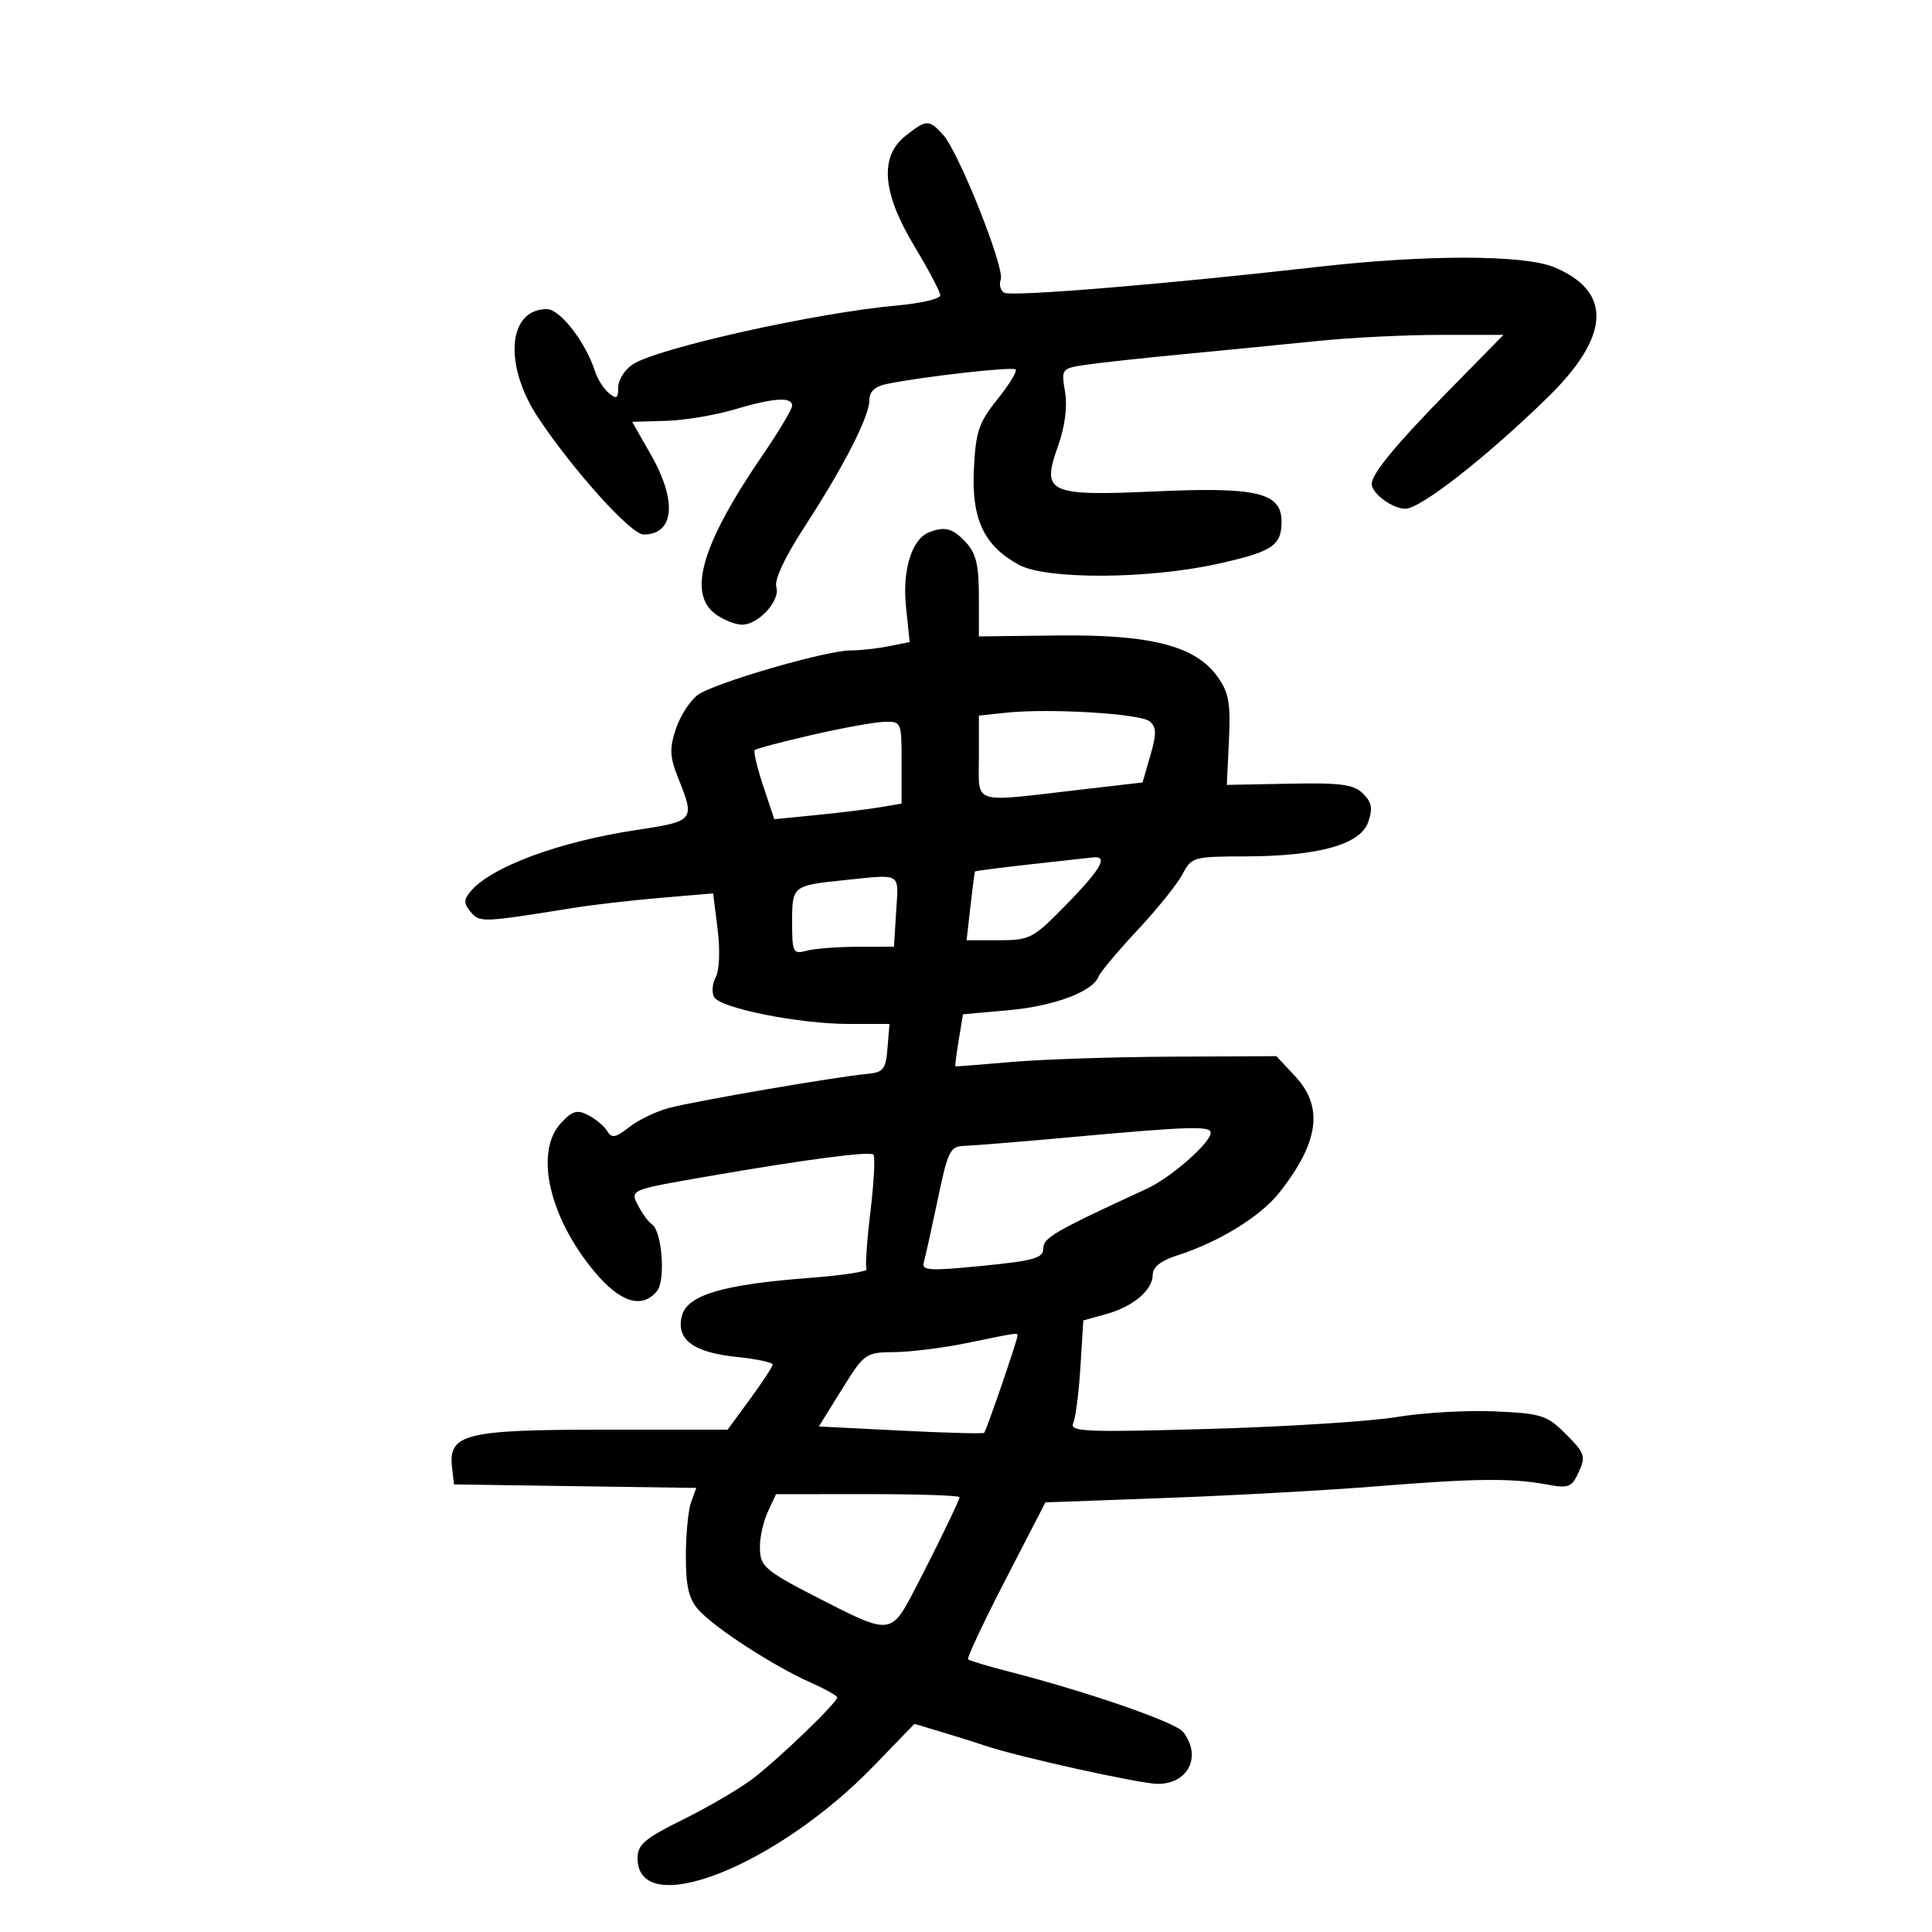 <svg xmlns="http://www.w3.org/2000/svg" width="300" height="300" viewBox="0 0 300 300" version="1.1">
	<path d="M 140.635 21.073 C 136.527 24.304, 136.974 29.924, 142 38.258 C 144.200 41.906, 146 45.329, 146 45.866 C 146 46.402, 142.963 47.111, 139.250 47.441 C 126.784 48.550, 102.133 54.043, 98.250 56.578 C 97.013 57.385, 96 58.991, 96 60.145 C 96 61.874, 95.742 62.030, 94.539 61.032 C 93.735 60.365, 92.769 58.848, 92.393 57.660 C 90.966 53.159, 86.972 48, 84.916 48 C 78.796 48, 78.153 56.764, 83.668 65.013 C 89.110 73.155, 98.007 83, 99.922 83 C 104.707 83, 105.191 77.832, 101.080 70.622 L 98.160 65.500 103.363 65.353 C 106.225 65.272, 110.995 64.485, 113.964 63.603 C 120.156 61.765, 123 61.572, 123 62.990 C 123 63.535, 120.949 66.977, 118.442 70.639 C 108.909 84.562, 106.670 92.255, 111.223 95.443 C 112.445 96.299, 114.245 97, 115.223 97 C 117.786 97, 121.210 93.237, 120.547 91.149 C 120.203 90.063, 121.859 86.528, 124.917 81.823 C 131.052 72.384, 135 64.666, 135 62.113 C 135 60.781, 135.876 59.984, 137.750 59.609 C 143.683 58.422, 157.236 56.903, 157.705 57.372 C 157.978 57.644, 156.706 59.727, 154.879 62.001 C 151.989 65.597, 151.515 67.002, 151.226 72.817 C 150.839 80.606, 152.776 84.737, 158.206 87.701 C 162.434 90.010, 178.167 89.950, 188.925 87.586 C 197.565 85.687, 199 84.748, 199 80.999 C 199 76.511, 195.198 75.592, 179.552 76.299 C 162.761 77.058, 161.689 76.571, 164.262 69.344 C 165.364 66.249, 165.768 63.185, 165.380 60.857 C 164.780 57.258, 164.820 57.207, 168.637 56.641 C 170.761 56.326, 177.675 55.575, 184 54.974 C 190.325 54.372, 199.627 53.457, 204.670 52.940 C 209.714 52.423, 218.255 52, 223.650 52 L 233.458 52 224.870 60.750 C 216.731 69.042, 213 73.569, 213 75.151 C 213 76.618, 216.224 79, 218.211 79 C 220.578 79, 230.764 71.036, 240.317 61.715 C 250.052 52.217, 250.409 45.287, 241.358 41.505 C 236.647 39.537, 221.528 39.516, 204.500 41.454 C 180.876 44.144, 156.983 46.108, 155.915 45.448 C 155.337 45.090, 155.104 44.172, 155.397 43.408 C 156.062 41.674, 148.888 23.638, 146.470 20.967 C 144.249 18.513, 143.880 18.520, 140.635 21.073 M 144.229 82.669 C 141.575 83.737, 140.097 88.537, 140.680 94.192 L 141.249 99.700 137.999 100.350 C 136.212 100.708, 133.569 100.997, 132.125 100.993 C 128.308 100.984, 110.872 106.058, 108.339 107.915 C 107.151 108.787, 105.627 111.156, 104.952 113.179 C 103.924 116.267, 103.990 117.517, 105.363 120.950 C 107.940 127.390, 107.824 127.530, 98.750 128.896 C 86.809 130.693, 76.219 134.622, 73.061 138.427 C 71.985 139.722, 71.990 140.283, 73.088 141.606 C 74.473 143.275, 74.842 143.261, 89 140.986 C 92.025 140.500, 98.153 139.792, 102.617 139.412 L 110.735 138.722 111.432 144.305 C 111.837 147.546, 111.712 150.669, 111.135 151.748 C 110.587 152.771, 110.487 154.171, 110.913 154.859 C 111.979 156.584, 124.170 159, 131.810 159 L 138.121 159 137.810 162.750 C 137.532 166.108, 137.186 166.529, 134.500 166.774 C 129.818 167.201, 107.908 170.972, 103.881 172.043 C 101.890 172.573, 99.106 173.916, 97.693 175.027 C 95.600 176.674, 94.975 176.792, 94.313 175.669 C 93.866 174.912, 92.550 173.794, 91.388 173.185 C 89.635 172.266, 88.912 172.465, 87.138 174.353 C 82.946 178.815, 85.230 188.996, 92.326 197.486 C 96.310 202.252, 99.679 203.297, 102.008 200.490 C 103.384 198.833, 102.804 191.139, 101.226 190.106 C 100.716 189.773, 99.782 188.518, 99.150 187.317 C 97.789 184.731, 97.658 184.788, 110 182.649 C 125.017 180.047, 135.062 178.729, 135.621 179.287 C 135.920 179.586, 135.713 183.569, 135.160 188.137 C 134.608 192.706, 134.335 196.733, 134.554 197.087 C 134.772 197.440, 130.799 198.045, 125.725 198.431 C 112.243 199.455, 106.757 201.076, 105.898 204.287 C 104.914 207.968, 107.608 210.001, 114.397 210.702 C 117.479 211.020, 119.989 211.554, 119.975 211.890 C 119.962 212.225, 118.382 214.637, 116.465 217.250 L 112.981 222 93.713 222 C 72.228 222, 69.592 222.655, 70.193 227.847 L 70.500 230.500 89.310 230.772 L 108.121 231.045 107.310 233.272 C 106.865 234.498, 106.500 238.266, 106.500 241.646 C 106.500 246.385, 106.958 248.302, 108.500 250.016 C 110.990 252.784, 120.103 258.695, 125.750 261.205 C 128.088 262.244, 130 263.307, 130 263.568 C 130 264.402, 120.637 273.398, 116.738 276.310 C 114.668 277.856, 109.831 280.675, 105.988 282.574 C 100.113 285.477, 99 286.427, 99 288.535 C 99 298.312, 120.553 289.870, 135.746 274.143 L 141.991 267.677 146.246 268.954 C 148.586 269.657, 151.625 270.613, 153 271.079 C 158.103 272.808, 177.068 277, 179.786 277 C 184.543 277, 186.644 272.692, 183.718 268.936 C 182.546 267.431, 168.898 262.706, 156.599 259.546 C 153.353 258.713, 150.529 257.862, 150.322 257.656 C 150.116 257.450, 152.734 251.883, 156.139 245.286 L 162.331 233.291 181.188 232.597 C 191.560 232.215, 206.223 231.403, 213.773 230.793 C 229.094 229.555, 234.753 229.496, 240.223 230.517 C 243.592 231.146, 244.061 230.960, 245.156 228.558 C 246.256 226.142, 246.078 225.617, 243.170 222.709 C 240.209 219.748, 239.401 219.488, 232.132 219.158 C 227.818 218.962, 220.961 219.356, 216.894 220.034 C 212.827 220.712, 199.707 221.544, 187.737 221.883 C 168.612 222.425, 166.056 222.318, 166.647 221 C 167.017 220.175, 167.522 216.245, 167.768 212.267 L 168.217 205.034 171.727 204.065 C 175.959 202.897, 179 200.328, 179 197.923 C 179 196.760, 180.283 195.745, 182.750 194.957 C 189.286 192.870, 195.764 188.879, 198.706 185.129 C 204.828 177.325, 205.552 171.873, 201.099 167.106 L 198.198 164 181.849 164.080 C 172.857 164.123, 161.675 164.496, 157 164.908 C 152.325 165.320, 148.435 165.622, 148.355 165.578 C 148.276 165.535, 148.508 163.700, 148.870 161.500 L 149.530 157.500 156.587 156.868 C 163.667 156.234, 169.685 153.986, 170.585 151.639 C 170.850 150.948, 173.566 147.709, 176.621 144.441 C 179.675 141.174, 182.822 137.262, 183.613 135.750 C 185.003 133.092, 185.327 132.999, 193.276 132.981 C 204.724 132.954, 211.222 131.154, 212.447 127.669 C 213.193 125.549, 213.022 124.596, 211.651 123.234 C 210.204 121.797, 208.241 121.533, 200.202 121.690 L 190.500 121.880 190.831 114.959 C 191.107 109.196, 190.812 107.544, 189.067 105.094 C 185.650 100.296, 178.735 98.508, 164.250 98.677 L 152 98.820 152 92.599 C 152 87.720, 151.560 85.905, 149.961 84.189 C 147.939 82.018, 146.678 81.684, 144.229 82.669 M 156.250 110.667 L 152 111.115 152 117.557 C 152 125.052, 150.645 124.606, 167.458 122.655 L 177.416 121.500 178.628 117.306 C 179.610 113.910, 179.589 112.904, 178.517 112.014 C 177.065 110.809, 162.986 109.958, 156.250 110.667 M 126.046 114.127 C 121.397 115.198, 117.413 116.253, 117.194 116.472 C 116.975 116.691, 117.569 119.196, 118.513 122.039 L 120.230 127.208 126.865 126.550 C 130.514 126.187, 134.963 125.640, 136.750 125.334 L 140 124.777 140 118.389 C 140 112.064, 139.972 112.001, 137.250 112.090 C 135.738 112.140, 130.696 113.057, 126.046 114.127 M 160.007 134.210 C 155.336 134.728, 151.462 135.231, 151.397 135.326 C 151.333 135.422, 151.013 137.863, 150.687 140.750 L 150.094 146 155.134 146 C 159.930 146, 160.435 145.732, 165.587 140.455 C 170.967 134.945, 172.142 132.878, 169.750 133.134 C 169.063 133.207, 164.678 133.692, 160.007 134.210 M 131 136.680 C 123.103 137.492, 123 137.575, 123 143.136 C 123 147.934, 123.132 148.198, 125.250 147.630 C 126.487 147.299, 130.046 147.021, 133.157 147.014 L 138.815 147 139.157 141.499 C 139.538 135.379, 140.148 135.739, 131 136.680 M 166.500 176.561 C 158.800 177.262, 151.339 177.873, 149.920 177.918 C 147.509 177.995, 147.228 178.538, 145.612 186.250 C 144.661 190.787, 143.689 195.175, 143.452 196 C 143.077 197.304, 144.259 197.378, 152.511 196.563 C 160.552 195.769, 162 195.358, 162 193.864 C 162 192.196, 163.714 191.207, 178.108 184.571 C 181.833 182.853, 188 177.436, 188 175.881 C 188 174.807, 184.545 174.916, 166.500 176.561 M 150 208.573 C 146.425 209.306, 141.430 209.928, 138.899 209.953 C 134.395 209.999, 134.223 210.121, 130.724 215.750 L 127.150 221.500 139.825 222.141 C 146.796 222.494, 152.642 222.652, 152.815 222.493 C 153.153 222.182, 158 208.078, 158 207.404 C 158 206.921, 158.167 206.896, 150 208.573 M 119.250 234.707 C 118.563 236.188, 118 238.604, 118 240.077 C 118 243.370, 118.485 243.772, 128.763 249.011 C 137.856 253.646, 138.497 253.578, 141.607 247.645 C 144.904 241.357, 149 232.957, 149 232.484 C 149 232.218, 142.588 232.004, 134.750 232.008 L 120.500 232.016 119.250 234.707" stroke="none" fill="black" fill-rule="evenodd"/>
</svg>